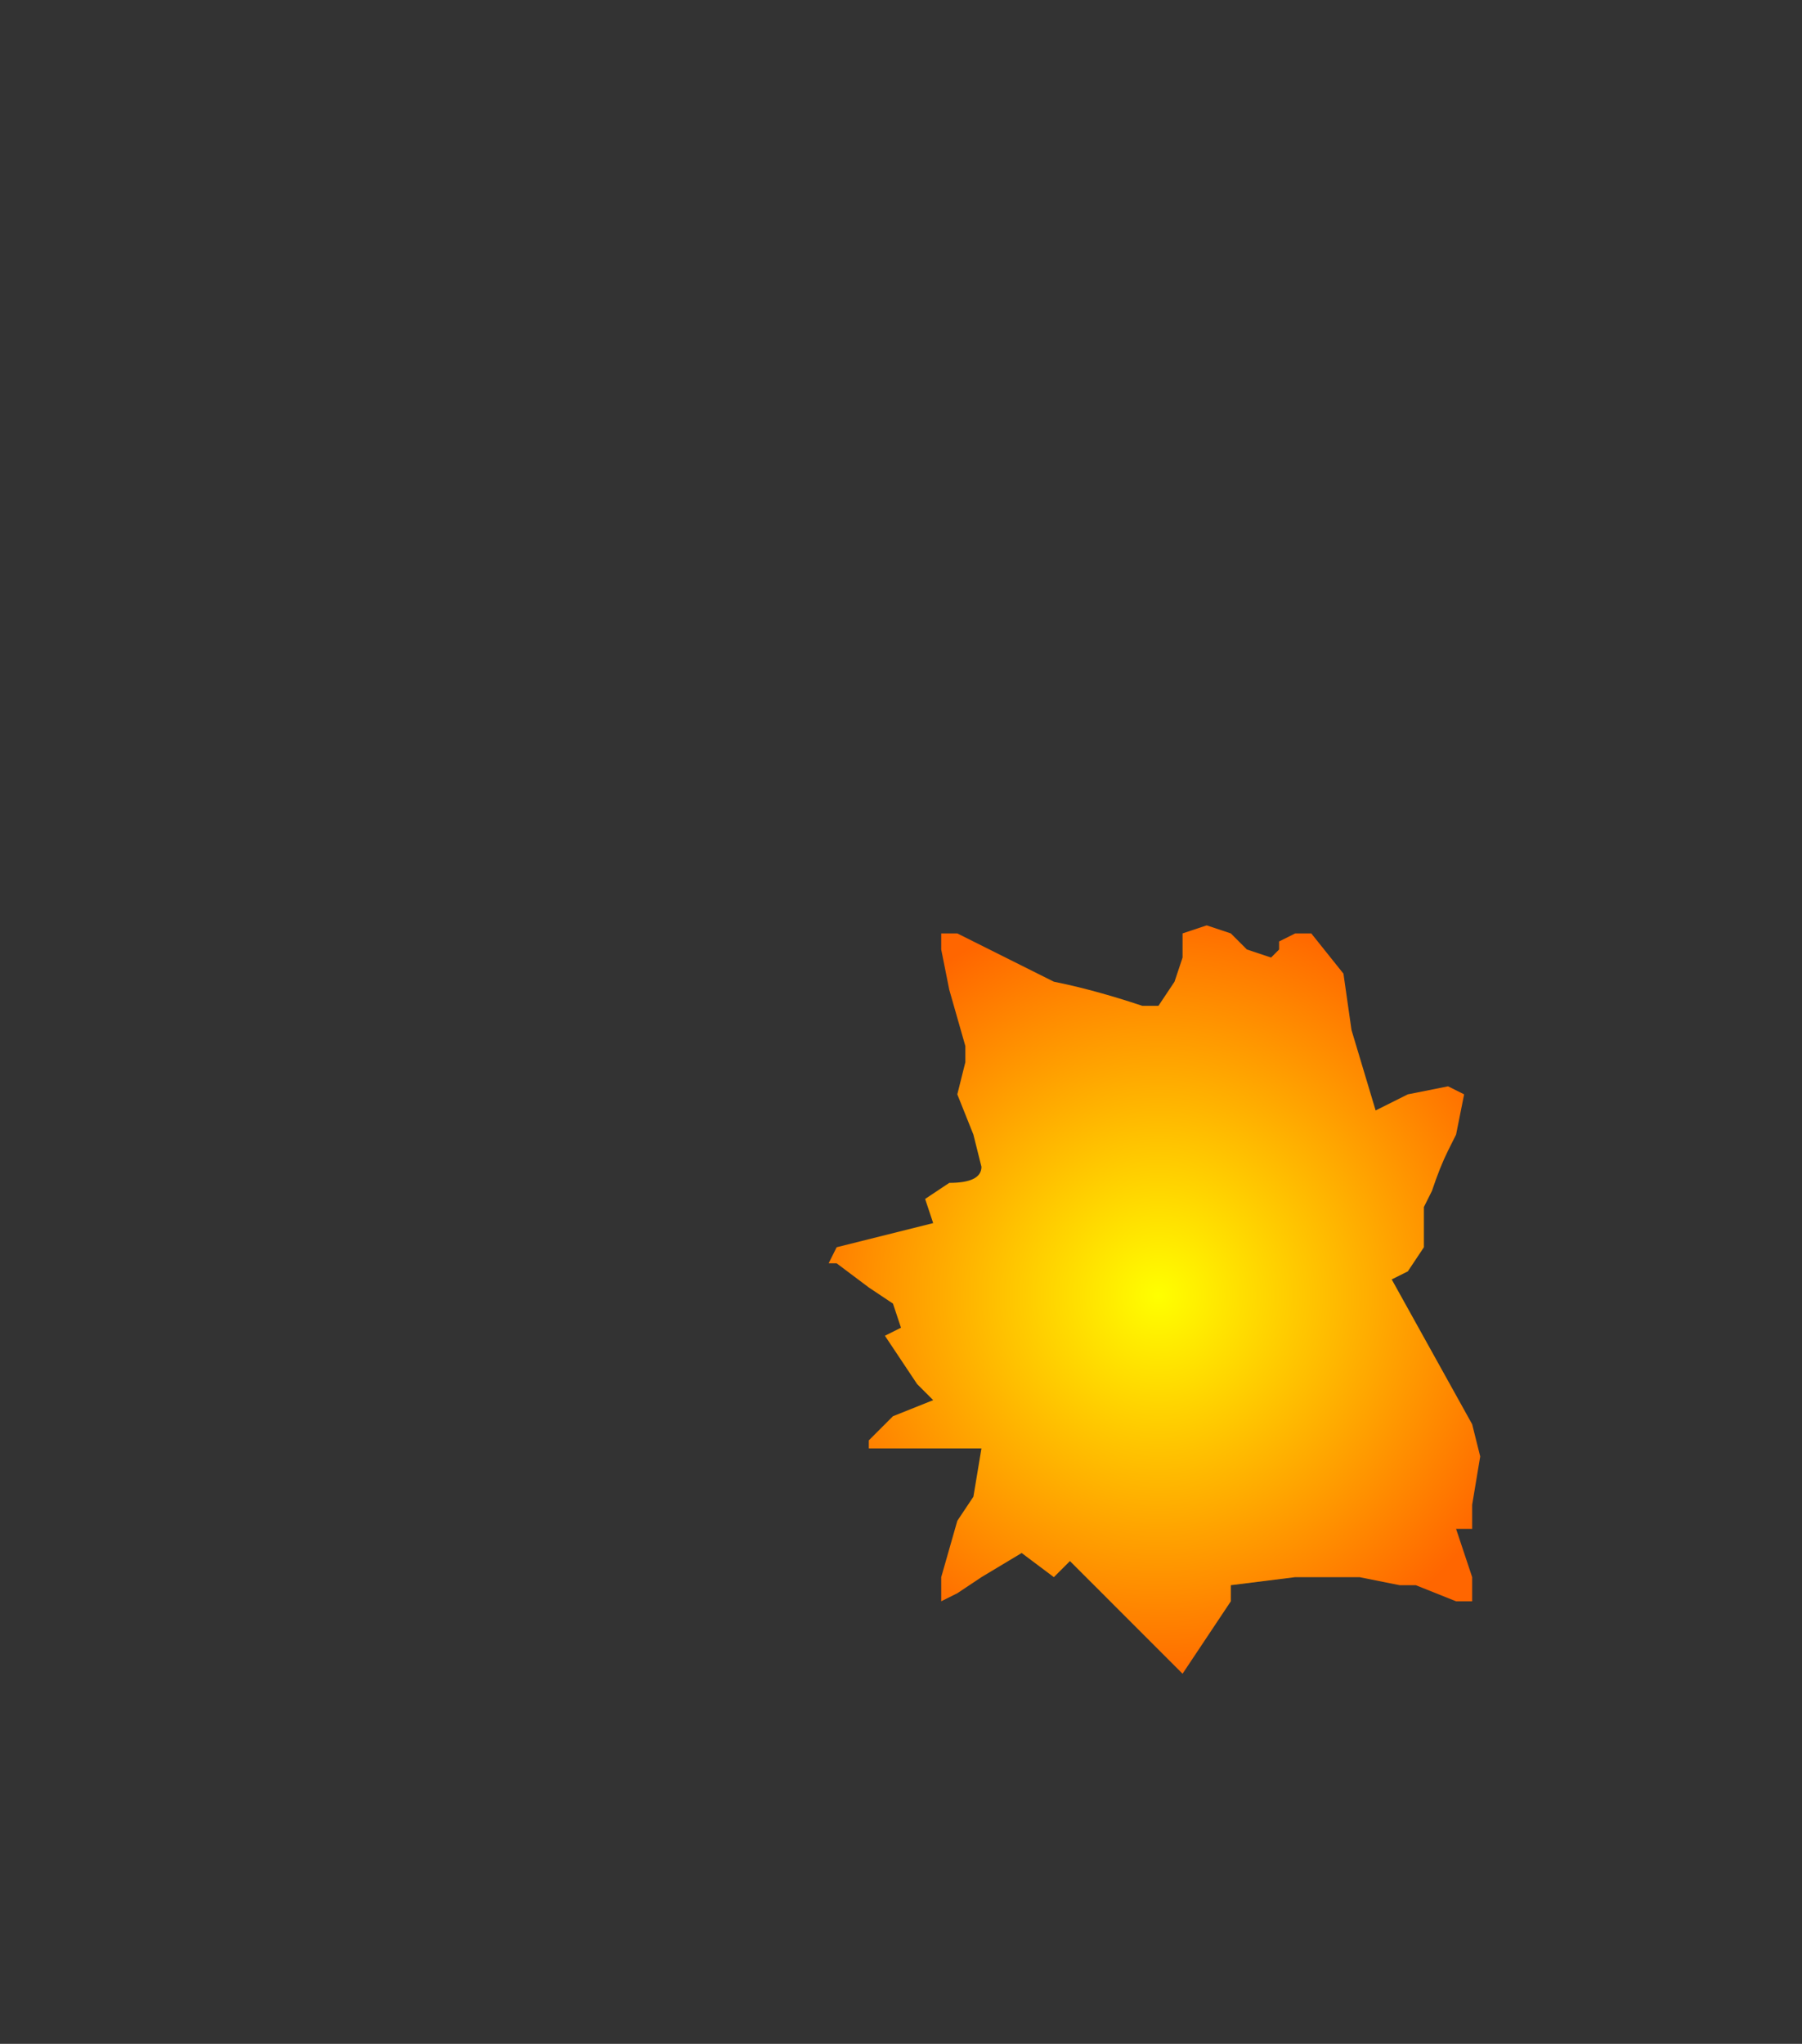<?xml version="1.0" encoding="UTF-8" standalone="no"?>
<svg xmlns:xlink="http://www.w3.org/1999/xlink" height="12.7px" width="11.2px" xmlns="http://www.w3.org/2000/svg">
  <rect width="100%" height="100%" fill="#333333" stroke="none"/>
  <g transform="matrix(1.0, 0.0, 0.0, 1.0, 7.3, 7.85)">
    <path d="M-2.15 0.0 L-2.1 0.0 -1.9 0.15 -1.75 0.25 -1.7 0.4 -1.8 0.45 -1.8 0.45 -1.6 0.75 -1.5 0.85 -1.5 0.85 -1.75 0.95 -1.9 1.1 -1.9 1.15 -1.6 1.15 -1.3 1.15 -1.2 1.15 -1.25 1.45 -1.35 1.6 -1.35 1.6 -1.45 1.95 -1.45 2.0 -1.45 2.1 -1.35 2.05 -1.2 1.95 -0.95 1.8 -0.95 1.8 -0.75 1.95 -0.75 1.95 -0.65 1.85 -0.65 1.85 -0.45 2.05 -0.45 2.05 -0.35 2.15 -0.15 2.35 0.05 2.55 0.15 2.4 0.35 2.1 0.35 2.0 0.75 1.95 0.75 1.95 1.15 1.95 1.4 2.0 1.5 2.0 1.75 2.1 1.85 2.1 1.85 2.0 1.85 1.95 1.75 1.65 1.85 1.65 1.85 1.5 1.9 1.2 1.9 1.2 1.85 1.0 1.6 0.55 1.35 0.1 1.45 0.05 1.55 -0.1 1.55 -0.2 1.55 -0.35 1.6 -0.45 Q1.65 -0.6 1.7 -0.7 L1.75 -0.8 1.8 -1.05 1.7 -1.1 1.45 -1.05 1.25 -0.95 1.1 -1.45 1.1 -1.45 1.1 -1.45 1.05 -1.8 0.85 -2.05 0.75 -2.05 0.65 -2.0 0.65 -1.95 0.6 -1.9 0.45 -1.95 0.35 -2.05 0.2 -2.1 0.05 -2.05 0.05 -1.9 0.0 -1.75 -0.1 -1.6 -0.2 -1.6 Q-0.5 -1.7 -0.75 -1.75 L-1.05 -1.9 -1.35 -2.05 -1.4 -2.05 -1.45 -2.05 -1.45 -1.95 -1.4 -1.7 -1.3 -1.35 -1.3 -1.25 -1.35 -1.05 -1.25 -0.8 -1.25 -0.8 -1.2 -0.6 Q-1.2 -0.5 -1.4 -0.5 L-1.55 -0.4 -1.55 -0.4 -1.5 -0.25 -2.1 -0.1 -2.15 0.0" fill="url(#gradient0)" fill-rule="evenodd" stroke="none">
      <animate attributeName="d" dur="2s" repeatCount="indefinite" values="M-2.15 0.0 L-2.1 0.0 -1.9 0.15 -1.75 0.25 -1.7 0.4 -1.8 0.45 -1.8 0.45 -1.6 0.75 -1.5 0.85 -1.5 0.85 -1.75 0.95 -1.9 1.1 -1.9 1.15 -1.6 1.15 -1.3 1.15 -1.2 1.15 -1.25 1.45 -1.35 1.6 -1.35 1.6 -1.45 1.95 -1.45 2.0 -1.45 2.1 -1.35 2.05 -1.2 1.95 -0.95 1.8 -0.95 1.8 -0.75 1.95 -0.75 1.95 -0.65 1.85 -0.65 1.85 -0.45 2.05 -0.45 2.05 -0.35 2.15 -0.15 2.35 0.05 2.55 0.15 2.4 0.35 2.1 0.35 2.0 0.75 1.95 0.75 1.95 1.15 1.95 1.4 2.0 1.5 2.0 1.75 2.1 1.85 2.1 1.85 2.0 1.85 1.95 1.75 1.65 1.85 1.65 1.85 1.5 1.9 1.2 1.9 1.2 1.85 1.0 1.6 0.55 1.35 0.1 1.45 0.05 1.55 -0.1 1.55 -0.2 1.55 -0.35 1.6 -0.45 Q1.65 -0.6 1.7 -0.7 L1.75 -0.8 1.8 -1.05 1.7 -1.1 1.45 -1.05 1.25 -0.95 1.1 -1.45 1.1 -1.45 1.1 -1.45 1.05 -1.8 0.85 -2.05 0.75 -2.05 0.65 -2.0 0.65 -1.95 0.6 -1.9 0.45 -1.95 0.35 -2.05 0.2 -2.1 0.05 -2.05 0.05 -1.9 0.0 -1.75 -0.1 -1.6 -0.2 -1.6 Q-0.5 -1.7 -0.75 -1.75 L-1.05 -1.9 -1.35 -2.05 -1.4 -2.05 -1.45 -2.05 -1.45 -1.95 -1.4 -1.7 -1.3 -1.35 -1.3 -1.25 -1.35 -1.05 -1.25 -0.8 -1.25 -0.8 -1.2 -0.6 Q-1.2 -0.5 -1.4 -0.5 L-1.55 -0.4 -1.55 -0.4 -1.5 -0.25 -2.1 -0.1 -2.15 0.0;M-7.3 -2.9 L-7.3 -2.9 -6.8 -2.5 -6.7 -2.5 -6.2 -2.2 -6.1 -2.1 -6.1 -1.9 -6.05 -1.55 -5.9 -1.45 -5.7 -1.3 -5.8 -0.1 -5.8 0.2 -5.8 0.3 -5.9 1.15 -5.55 1.25 -5.4 1.25 -5.15 1.2 -4.7 1.2 -4.5 1.2 -3.85 2.05 -3.85 2.1 -3.65 2.3 -3.2 3.05 -2.8 3.85 -2.55 4.55 -2.45 4.65 -2.35 4.85 -2.3 4.85 -2.1 4.7 -2.0 4.6 -1.7 4.0 -1.65 4.05 -1.5 4.3 -0.7 3.95 -0.45 3.6 -0.15 2.95 0.2 2.25 0.3 1.95 0.6 1.15 0.6 1.15 1.6 1.2 1.8 1.2 2.2 1.15 2.45 1.15 2.65 1.1 2.65 0.95 2.8 0.95 3.4 0.85 3.45 0.8 3.35 0.5 2.9 0.05 2.9 0.05 2.45 -0.25 3.15 -1.25 3.9 -2.15 3.8 -2.65 3.45 -2.85 3.2 -3.0 3.15 -3.45 3.15 -3.8 Q3.1 -4.3 2.7 -4.35 L2.0 -4.2 1.5 -4.4 1.4 -4.5 1.15 -5.15 1.05 -5.45 0.6 -7.15 0.5 -7.75 0.45 -7.85 -0.1 -7.3 -0.65 -6.7 -0.75 -6.6 -1.25 -6.4 -1.45 -6.15 -1.45 -6.05 -1.9 -5.55 -2.0 -5.55 -2.4 -5.9 -2.7 -6.2 -2.8 -6.2 -2.9 -6.0 -3.0 -5.85 -3.1 -6.0 Q-4.15 -7.15 -4.35 -7.0 L-4.4 -6.3 -4.4 -5.5 -4.45 -5.55 -4.55 -5.65 -4.75 -5.65 -5.05 -5.1 -5.15 -4.6 -5.15 -4.5 -5.6 -4.95 -6.2 -5.15 -6.3 -5.05 -5.9 -4.55 Q-5.65 -4.15 -5.4 -3.75 L-5.2 -3.45 -5.35 -3.4 -5.5 -3.4 -7.15 -3.05 -7.3 -2.9"/>
    </path>
    <path d="M-2.15 0.0 L-2.1 -0.1 -1.5 -0.25 -1.55 -0.4 -1.55 -0.4 -1.4 -0.5 Q-1.2 -0.5 -1.2 -0.6 L-1.25 -0.8 -1.25 -0.8 -1.35 -1.05 -1.3 -1.25 -1.3 -1.35 -1.4 -1.7 -1.45 -1.95 -1.45 -2.05 -1.4 -2.05 -1.35 -2.05 -1.05 -1.9 -0.75 -1.75 Q-0.5 -1.7 -0.2 -1.6 L-0.1 -1.6 0.0 -1.75 0.05 -1.9 0.05 -2.05 0.2 -2.1 0.35 -2.05 0.45 -1.95 0.6 -1.9 0.65 -1.95 0.65 -2.0 0.75 -2.05 0.85 -2.05 1.05 -1.8 1.1 -1.45 1.1 -1.45 1.1 -1.45 1.25 -0.95 1.45 -1.05 1.7 -1.1 1.8 -1.05 1.75 -0.8 1.7 -0.7 Q1.65 -0.6 1.6 -0.45 L1.55 -0.35 1.55 -0.2 1.55 -0.1 1.45 0.05 1.35 0.1 1.6 0.55 1.85 1.0 1.9 1.2 1.9 1.2 1.85 1.5 1.85 1.65 1.75 1.65 1.85 1.95 1.85 2.0 1.85 2.1 1.75 2.1 1.5 2.0 1.4 2.0 1.15 1.95 0.75 1.95 0.75 1.95 0.35 2.0 0.35 2.1 0.15 2.4 0.05 2.55 -0.15 2.35 -0.35 2.15 -0.45 2.05 -0.45 2.05 -0.65 1.85 -0.65 1.85 -0.75 1.95 -0.75 1.95 -0.95 1.8 -0.95 1.8 -1.2 1.95 -1.35 2.05 -1.45 2.1 -1.45 2.0 -1.45 1.95 -1.35 1.6 -1.35 1.6 -1.25 1.45 -1.2 1.15 -1.3 1.15 -1.6 1.15 -1.9 1.15 -1.9 1.1 -1.75 0.95 -1.5 0.85 -1.5 0.85 -1.6 0.75 -1.8 0.45 -1.8 0.45 -1.7 0.4 -1.75 0.25 -1.9 0.15 -2.1 0.0 -2.15 0.0" fill="none" stroke="#000000" stroke-linecap="round" stroke-linejoin="round" stroke-opacity="0.0" stroke-width="1.0">
      <animate attributeName="stroke" dur="2s" repeatCount="indefinite" values="#000000;#000001"/>
      <animate attributeName="stroke-width" dur="2s" repeatCount="indefinite" values="0.0;0.0"/>
      <animate attributeName="fill-opacity" dur="2s" repeatCount="indefinite" values="0.0;0.0"/>
      <animate attributeName="d" dur="2s" repeatCount="indefinite" values="M-2.15 0.0 L-2.1 -0.1 -1.5 -0.25 -1.55 -0.4 -1.55 -0.4 -1.4 -0.5 Q-1.2 -0.5 -1.2 -0.6 L-1.25 -0.8 -1.25 -0.8 -1.35 -1.05 -1.3 -1.25 -1.3 -1.35 -1.4 -1.7 -1.45 -1.95 -1.45 -2.05 -1.4 -2.05 -1.35 -2.05 -1.05 -1.9 -0.75 -1.75 Q-0.5 -1.7 -0.2 -1.6 L-0.1 -1.6 0.0 -1.75 0.05 -1.9 0.05 -2.05 0.2 -2.1 0.35 -2.05 0.45 -1.95 0.6 -1.9 0.65 -1.95 0.65 -2.0 0.75 -2.05 0.85 -2.05 1.05 -1.8 1.1 -1.45 1.1 -1.45 1.1 -1.45 1.25 -0.95 1.45 -1.05 1.7 -1.1 1.8 -1.05 1.75 -0.8 1.7 -0.7 Q1.65 -0.6 1.6 -0.45 L1.55 -0.35 1.55 -0.2 1.55 -0.1 1.45 0.05 1.35 0.1 1.6 0.55 1.85 1.0 1.9 1.2 1.9 1.2 1.85 1.5 1.85 1.65 1.75 1.65 1.85 1.95 1.85 2.0 1.85 2.1 1.75 2.1 1.5 2.0 1.4 2.0 1.15 1.95 0.75 1.95 0.75 1.95 0.35 2.0 0.35 2.1 0.15 2.4 0.05 2.55 -0.15 2.35 -0.35 2.15 -0.45 2.05 -0.45 2.05 -0.65 1.85 -0.65 1.85 -0.75 1.95 -0.75 1.95 -0.95 1.8 -0.95 1.8 -1.2 1.95 -1.35 2.05 -1.45 2.1 -1.45 2.0 -1.45 1.95 -1.35 1.6 -1.35 1.6 -1.25 1.45 -1.2 1.15 -1.3 1.15 -1.6 1.15 -1.9 1.15 -1.9 1.1 -1.75 0.95 -1.5 0.85 -1.5 0.85 -1.6 0.75 -1.8 0.45 -1.8 0.45 -1.7 0.4 -1.75 0.25 -1.9 0.15 -2.1 0.0 -2.15 0.0;M-7.3 -2.9 L-7.15 -3.05 -5.5 -3.4 -5.35 -3.4 -5.2 -3.45 -5.4 -3.75 Q-5.65 -4.15 -5.9 -4.55 L-6.3 -5.05 -6.2 -5.15 -5.6 -4.95 -5.15 -4.5 -5.15 -4.6 -5.05 -5.1 -4.75 -5.65 -4.55 -5.65 -4.45 -5.55 -4.4 -5.5 -4.4 -6.3 -4.35 -7.0 Q-4.15 -7.15 -3.1 -6.0 L-3.0 -5.85 -2.9 -6.0 -2.8 -6.2 -2.7 -6.2 -2.4 -5.9 -2.0 -5.55 -1.9 -5.55 -1.45 -6.05 -1.45 -6.15 -1.25 -6.4 -0.75 -6.6 -0.65 -6.7 -0.1 -7.3 0.45 -7.85 0.5 -7.75 0.6 -7.15 1.05 -5.45 1.15 -5.15 1.4 -4.5 1.5 -4.4 2.0 -4.2 2.7 -4.35 Q3.1 -4.3 3.15 -3.8 L3.15 -3.45 3.2 -3.0 3.45 -2.85 3.8 -2.65 3.9 -2.15 3.15 -1.25 2.45 -0.25 2.9 0.05 2.9 0.05 3.35 0.5 3.45 0.8 3.4 0.85 2.8 0.95 2.65 0.95 2.65 1.1 2.45 1.15 2.2 1.15 1.8 1.2 1.6 1.2 0.6 1.15 0.6 1.15 0.3 1.95 0.2 2.25 -0.15 2.95 -0.45 3.6 -0.7 3.95 -1.5 4.3 -1.65 4.05 -1.7 4.0 -2.0 4.6 -2.1 4.7 -2.3 4.85 -2.35 4.85 -2.45 4.65 -2.55 4.55 -2.8 3.85 -3.2 3.05 -3.65 2.3 -3.85 2.1 -3.85 2.05 -4.5 1.2 -4.7 1.2 -5.15 1.2 -5.4 1.25 -5.55 1.25 -5.9 1.15 -5.8 0.3 -5.8 0.2 -5.8 -0.1 -5.7 -1.3 -5.9 -1.45 -6.05 -1.55 -6.1 -1.9 -6.1 -2.1 -6.2 -2.2 -6.7 -2.5 -6.8 -2.5 -7.3 -2.9 -7.3 -2.9"/>
    </path>
  </g>
  <defs>
    <radialGradient cx="0" cy="0" gradientTransform="matrix(0.003, 0.0, 0.0, 0.003, -0.1, 0.2)" gradientUnits="userSpaceOnUse" id="gradient0" r="819.2" spreadMethod="pad">
      <animateTransform additive="replace" attributeName="gradientTransform" dur="2s" from="1" repeatCount="indefinite" to="1" type="scale"/>
      <animateTransform additive="sum" attributeName="gradientTransform" dur="2s" from="-0.1 0.2" repeatCount="indefinite" to="-1.7 -1.5" type="translate"/>
      <animateTransform additive="sum" attributeName="gradientTransform" dur="2s" from="0.0" repeatCount="indefinite" to="0.0" type="rotate"/>
      <animateTransform additive="sum" attributeName="gradientTransform" dur="2s" from="0.003 0.003" repeatCount="indefinite" to="0.009 0.009" type="scale"/>
      <animateTransform additive="sum" attributeName="gradientTransform" dur="2s" from="0.0" repeatCount="indefinite" to="0.0" type="skewX"/>
      <stop offset="0.0" stop-color="#ffff00">
        <animate attributeName="offset" dur="2s" repeatCount="indefinite" values="0.0;0.0"/>
        <animate attributeName="stop-color" dur="2s" repeatCount="indefinite" values="#ffff00;#ff9901"/>
        <animate attributeName="stop-opacity" dur="2s" repeatCount="indefinite" values="1.0;0.2"/>
      </stop>
      <stop offset="1.0" stop-color="#ff6600">
        <animate attributeName="offset" dur="2s" repeatCount="indefinite" values="1.0;1.0"/>
        <animate attributeName="stop-color" dur="2s" repeatCount="indefinite" values="#ff6600;#ff0001"/>
        <animate attributeName="stop-opacity" dur="2s" repeatCount="indefinite" values="1.0;0.102"/>
      </stop>
    </radialGradient>
  </defs>
</svg>
